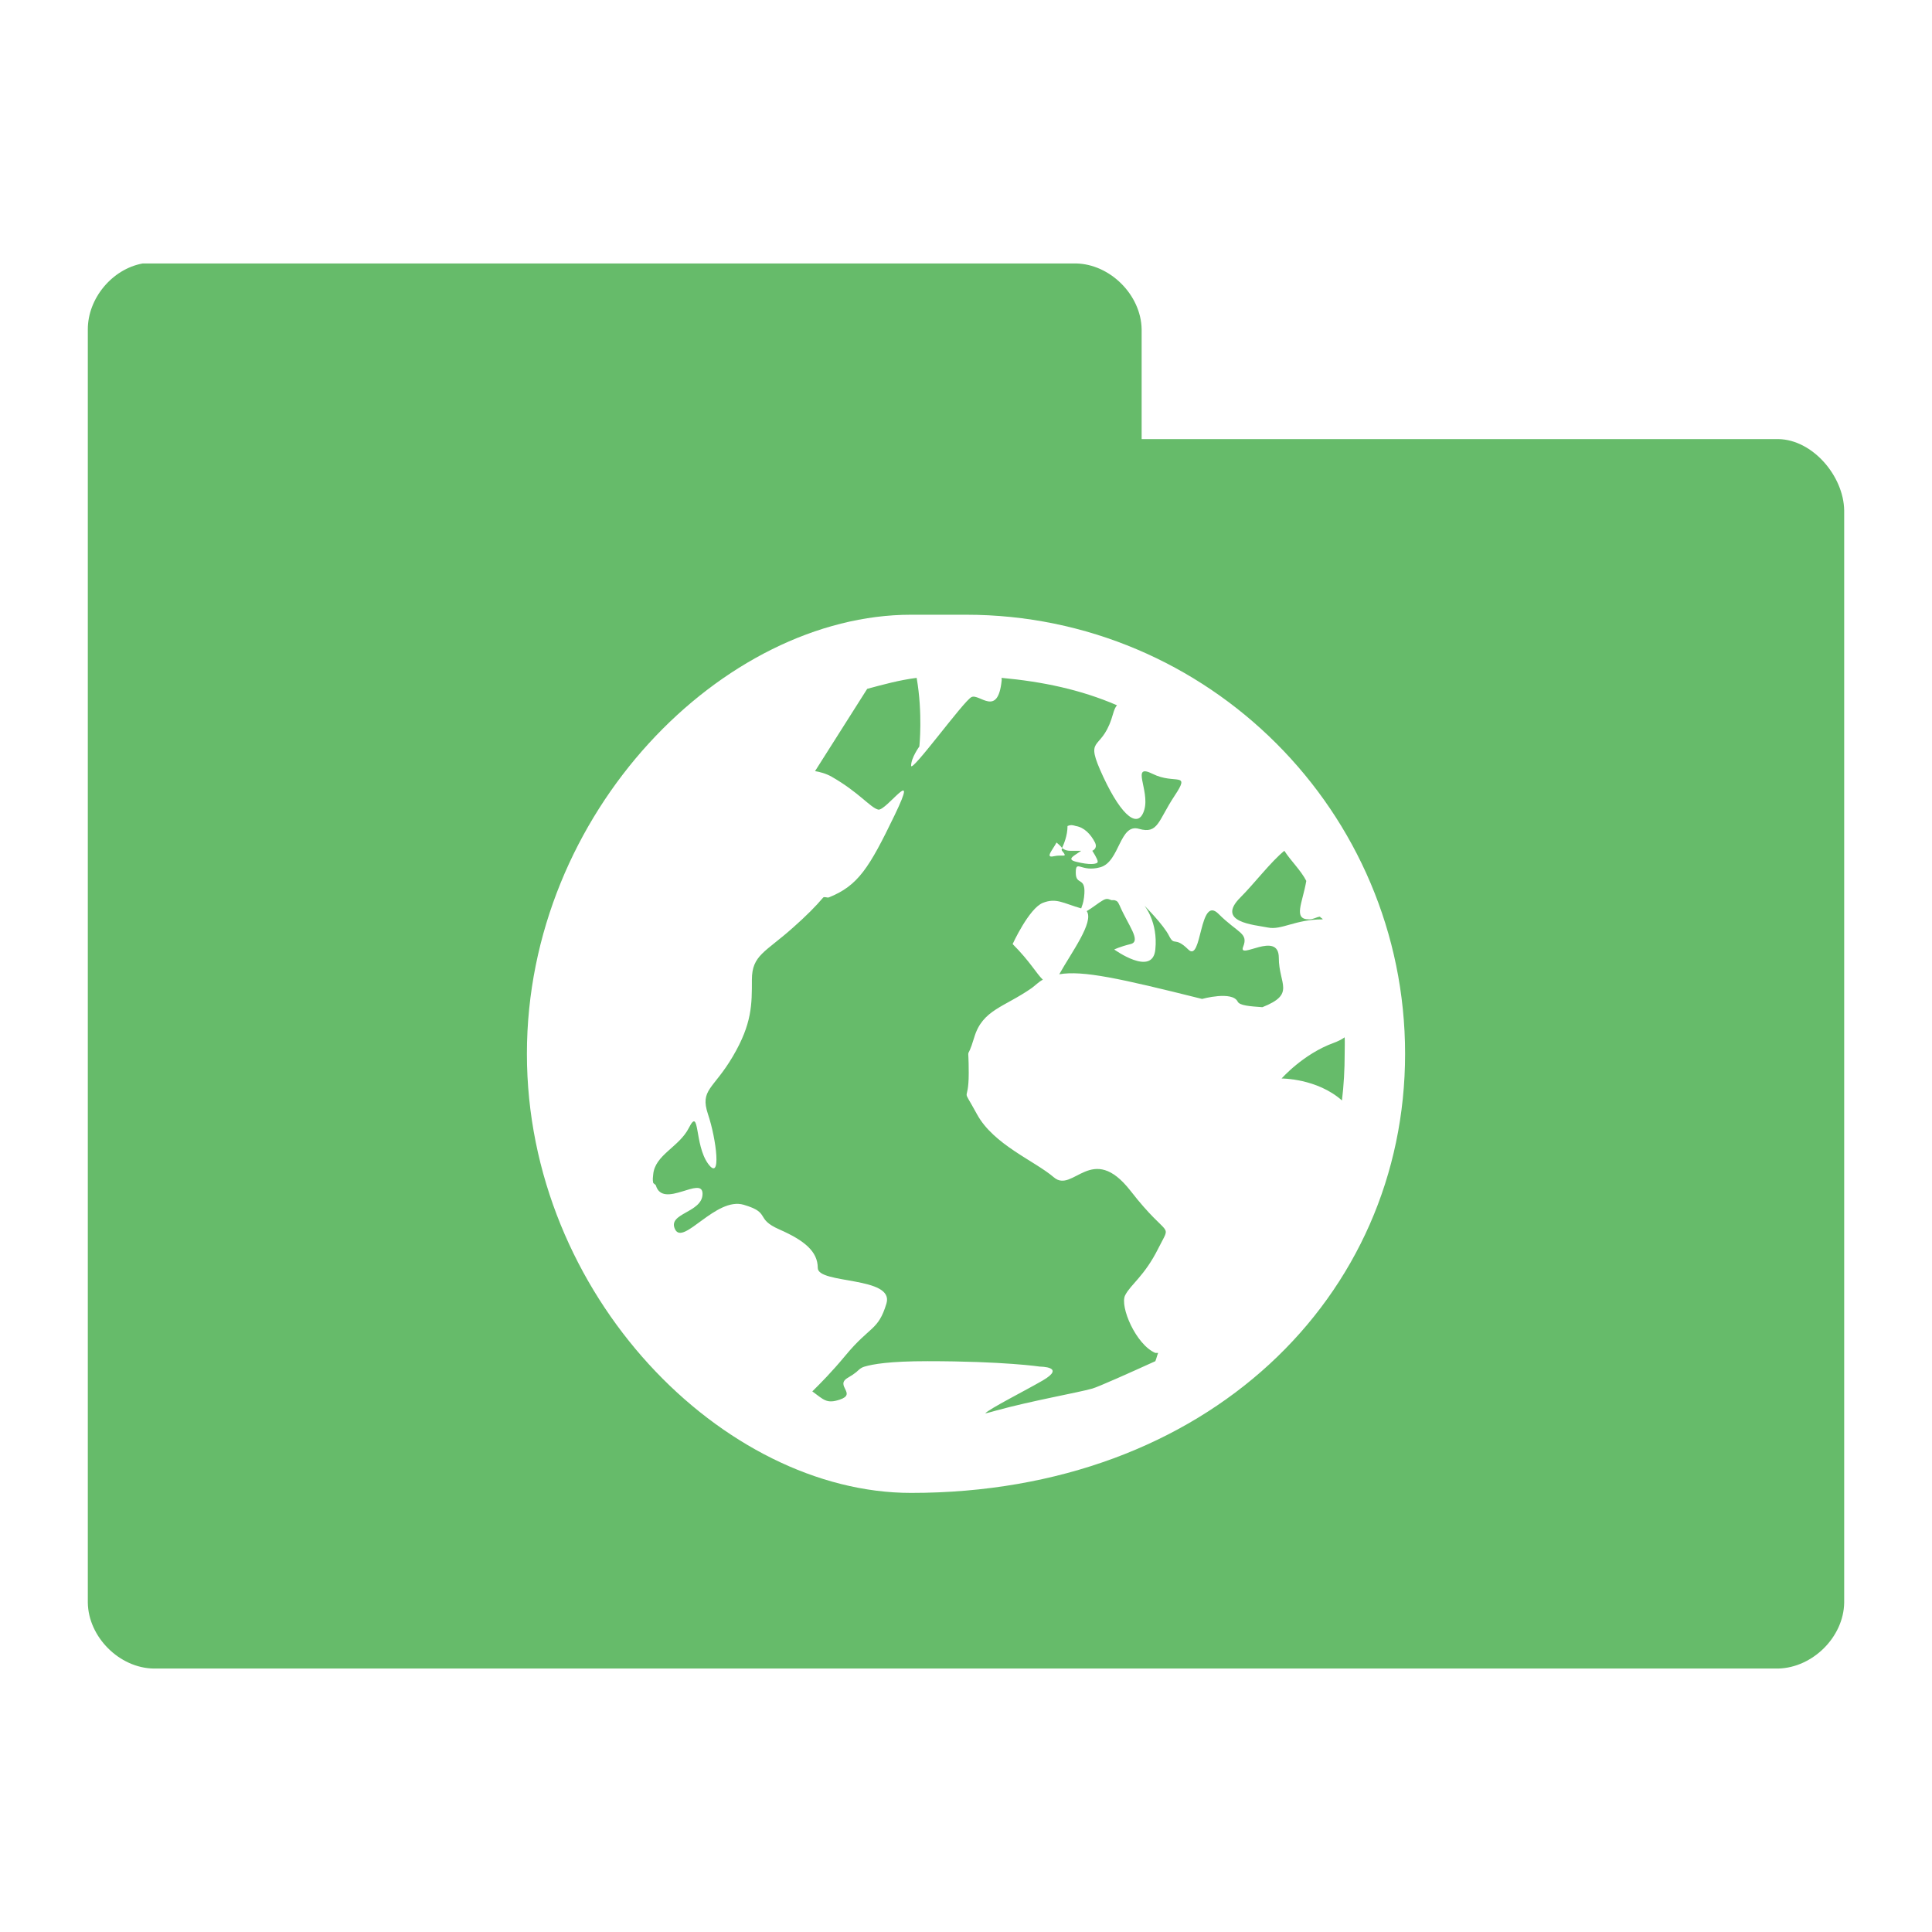 <?xml version="1.0" encoding="UTF-8" standalone="no"?>
<!-- Created with Inkscape (http://www.inkscape.org/) -->

<svg
   xmlns:dc="http://purl.org/dc/elements/1.1/"
   xmlns:cc="http://creativecommons.org/ns#"
   xmlns:rdf="http://www.w3.org/1999/02/22-rdf-syntax-ns#"
   xmlns:svg="http://www.w3.org/2000/svg"
   xmlns="http://www.w3.org/2000/svg"
   xmlns:sodipodi="http://sodipodi.sourceforge.net/DTD/sodipodi-0.dtd"
   xmlns:inkscape="http://www.inkscape.org/namespaces/inkscape"
   width="22"
   height="22"
   id="svg2"
   version="1.1"
   inkscape:version="0.91 r"
   sodipodi:docname="green-network.svg"
   inkscape:export-filename="/media/Data/Main/Visuals/Icons/Numix/Desktop/repos/numix-wiki/Gjorgi/Numix-folders/48/New/folder-144.png"
   inkscape:export-xdpi="270"
   inkscape:export-ydpi="270">
  <defs
     id="defs4" />
  <sodipodi:namedview
     id="base"
     pagecolor="#ffffff"
     bordercolor="#666666"
     borderopacity="1.0"
     inkscape:pageopacity="0.0"
     inkscape:pageshadow="2"
     inkscape:zoom="45.206341"
     inkscape:cx="10.207589"
     inkscape:cy="9.2648953"
     inkscape:document-units="px"
     inkscape:current-layer="layer1"
     showgrid="true"
     inkscape:window-width="1280"
     inkscape:window-height="998"
     inkscape:window-x="0"
     inkscape:window-y="0"
     inkscape:window-maximized="1"
     showguides="true"
     inkscape:guide-bbox="true">
    <inkscape:grid
       type="xygrid"
       id="grid2985"
       empspacing="5"
       visible="true"
       enabled="true"
       snapvisiblegridlinesonly="true" />
  </sodipodi:namedview>
  <g
     inkscape:label="Layer 1"
     inkscape:groupmode="layer"
     id="layer1"
     transform="translate(0,-1030.362)">
    <path
       style="font-size:medium;font-style:normal;font-variant:normal;font-weight:normal;font-stretch:normal;text-indent:0;text-align:start;text-decoration:none;line-height:normal;letter-spacing:normal;word-spacing:normal;text-transform:none;direction:ltr;block-progression:tb;writing-mode:lr-tb;text-anchor:start;baseline-shift:baseline;color:#000000;fill:#66bb6a;fill-opacity:1;fill-rule:nonzero;stroke:none;stroke-width:1.524;marker:none;visibility:visible;display:inline;overflow:visible;enable-background:accumulate;font-family:Sans;-inkscape-font-specification:Sans"
       d="M 1.625 3 C 1.278 3.063 1 3.397 1 3.75 L 1 18.25 C 1.006 18.641 1.359 18.994 1.75 19 L 20.25 19 C 20.641 18.99 20.994 18.641 21 18.25 L 21 5.812 C 20.994 5.421 20.641 5.006 20.25 5 L 13 5 L 13 3.75 C 12.994 3.359 12.641 3.006 12.25 3 L 1.625 3 z M 10.375 7 L 11 7 C 13.757 7 16 9.242 16 12 C 16 14.757 13.757 17 10.375 17 C 8.242 17 6 14.757 6 12 C 6 9.242 8.242 7 10.375 7 z M 10.438 7.719 C 10.243 7.744 10.06 7.794 9.875 7.844 L 9.281 8.781 C 9.331 8.789 9.404 8.807 9.469 8.844 C 9.781 9.022 9.911 9.197 10 9.219 C 10.089 9.241 10.478 8.679 10.188 9.281 C 9.897 9.884 9.772 10.085 9.438 10.219 C 9.417 10.225 9.396 10.209 9.375 10.219 C 9.289 10.321 9.176 10.434 9.031 10.562 C 8.716 10.844 8.562 10.875 8.562 11.156 C 8.562 11.437 8.565 11.656 8.344 12.031 C 8.123 12.406 7.968 12.406 8.062 12.688 C 8.157 12.969 8.22 13.469 8.062 13.25 C 7.905 13.031 7.97 12.594 7.844 12.844 C 7.733 13.063 7.457 13.15 7.438 13.375 C 7.435 13.405 7.43 13.43 7.438 13.469 C 7.439 13.475 7.467 13.49 7.469 13.5 C 7.55 13.771 8 13.38 8 13.594 C 8 13.812 7.593 13.812 7.688 14 C 7.782 14.187 8.153 13.626 8.469 13.719 C 8.784 13.812 8.591 13.875 8.875 14 C 9.159 14.125 9.312 14.25 9.312 14.438 C 9.312 14.625 10.188 14.531 10.094 14.844 C 9.999 15.156 9.909 15.094 9.625 15.438 C 9.468 15.627 9.342 15.753 9.25 15.844 C 9.379 15.938 9.412 15.988 9.562 15.938 C 9.763 15.871 9.5 15.777 9.656 15.688 C 9.695 15.665 9.727 15.644 9.75 15.625 C 9.773 15.606 9.796 15.576 9.844 15.562 C 9.939 15.534 10.127 15.5 10.562 15.5 C 11.433 15.5 11.844 15.562 11.844 15.562 C 11.844 15.562 12.143 15.562 11.875 15.719 C 11.679 15.833 11.269 16.04 11.219 16.094 C 11.238 16.092 11.294 16.076 11.344 16.062 C 11.746 15.951 12.281 15.857 12.438 15.812 C 12.504 15.794 12.87 15.63 13.156 15.5 C 13.168 15.473 13.176 15.433 13.188 15.406 L 13.156 15.406 C 12.935 15.312 12.749 14.876 12.812 14.75 C 12.876 14.624 13.03 14.534 13.188 14.219 C 13.345 13.903 13.317 14.131 12.875 13.562 C 12.433 12.994 12.221 13.596 12 13.406 C 11.779 13.217 11.314 13.035 11.125 12.688 C 10.936 12.34 11.031 12.598 11.031 12.219 C 11.031 11.84 10.999 12.129 11.094 11.812 C 11.188 11.497 11.434 11.471 11.75 11.25 C 11.793 11.218 11.831 11.178 11.875 11.156 C 11.804 11.089 11.728 10.947 11.531 10.75 C 11.531 10.75 11.717 10.344 11.875 10.281 C 12.028 10.221 12.105 10.285 12.312 10.344 C 12.321 10.31 12.334 10.296 12.344 10.219 C 12.375 9.966 12.25 10.095 12.25 9.938 C 12.25 9.78 12.31 9.938 12.531 9.875 C 12.752 9.812 12.748 9.373 12.969 9.438 C 13.19 9.501 13.186 9.347 13.375 9.062 C 13.564 8.778 13.378 8.939 13.125 8.812 C 12.872 8.686 13.094 8.998 13.031 9.219 C 12.968 9.44 12.783 9.317 12.562 8.844 C 12.342 8.37 12.53 8.566 12.656 8.188 C 12.678 8.121 12.687 8.07 12.719 8.031 C 12.308 7.853 11.872 7.762 11.406 7.719 C 11.403 7.741 11.409 7.726 11.406 7.75 C 11.362 8.174 11.152 7.893 11.062 7.938 C 10.973 7.982 10.375 8.808 10.375 8.719 C 10.375 8.629 10.469 8.5 10.469 8.5 C 10.469 8.5 10.509 8.123 10.438 7.719 z M 12.156 9.406 C 12.196 9.39 12.218 9.396 12.25 9.406 C 12.346 9.421 12.421 9.5 12.469 9.594 C 12.494 9.645 12.467 9.675 12.438 9.688 C 12.438 9.688 12.5 9.781 12.5 9.812 C 12.5 9.844 12.4 9.851 12.25 9.812 C 12.138 9.783 12.236 9.743 12.312 9.688 L 12.188 9.688 C 12.132 9.688 12.107 9.666 12.094 9.656 C 12.102 9.662 12.08 9.671 12.094 9.688 C 12.165 9.774 12.103 9.727 12 9.75 C 11.897 9.774 11.984 9.681 12.031 9.594 C 12.031 9.594 12.082 9.636 12.094 9.656 C 12.113 9.613 12.156 9.517 12.156 9.406 z M 14.625 9.688 C 14.471 9.813 14.282 10.062 14.125 10.219 C 13.841 10.502 14.28 10.53 14.438 10.562 C 14.595 10.594 14.747 10.469 15.062 10.469 C 15.057 10.454 15.037 10.453 15.031 10.438 C 14.989 10.443 14.958 10.469 14.906 10.469 C 14.721 10.469 14.832 10.283 14.875 10.031 C 14.813 9.91 14.698 9.802 14.625 9.688 z M 12.562 10.25 C 12.516 10.275 12.435 10.341 12.375 10.375 C 12.46 10.5 12.201 10.845 12.062 11.094 C 12.333 11.049 12.743 11.139 13.688 11.375 C 13.688 11.375 14.031 11.28 14.094 11.406 C 14.116 11.45 14.231 11.459 14.375 11.469 C 14.757 11.318 14.562 11.21 14.562 10.906 C 14.562 10.591 14.093 10.939 14.156 10.781 C 14.219 10.623 14.096 10.627 13.875 10.406 C 13.654 10.185 13.689 10.97 13.531 10.812 C 13.373 10.656 13.376 10.782 13.312 10.656 C 13.249 10.53 13.031 10.312 13.031 10.312 C 13.031 10.312 13.188 10.497 13.156 10.812 C 13.125 11.128 12.688 10.812 12.688 10.812 C 12.688 10.812 12.749 10.781 12.875 10.75 C 13.001 10.718 12.845 10.534 12.75 10.312 C 12.726 10.258 12.717 10.26 12.688 10.25 L 12.656 10.25 C 12.623 10.24 12.609 10.225 12.562 10.25 z M 15.312 11.812 C 15.277 11.838 15.231 11.859 15.188 11.875 C 14.84 12.001 14.594 12.281 14.594 12.281 C 14.594 12.281 14.997 12.279 15.281 12.531 C 15.302 12.359 15.312 12.178 15.312 12 C 15.312 11.936 15.315 11.877 15.312 11.812 z "
       transform="translate(0,1030.362)"
       id="path3912" />
  </g>
</svg>

